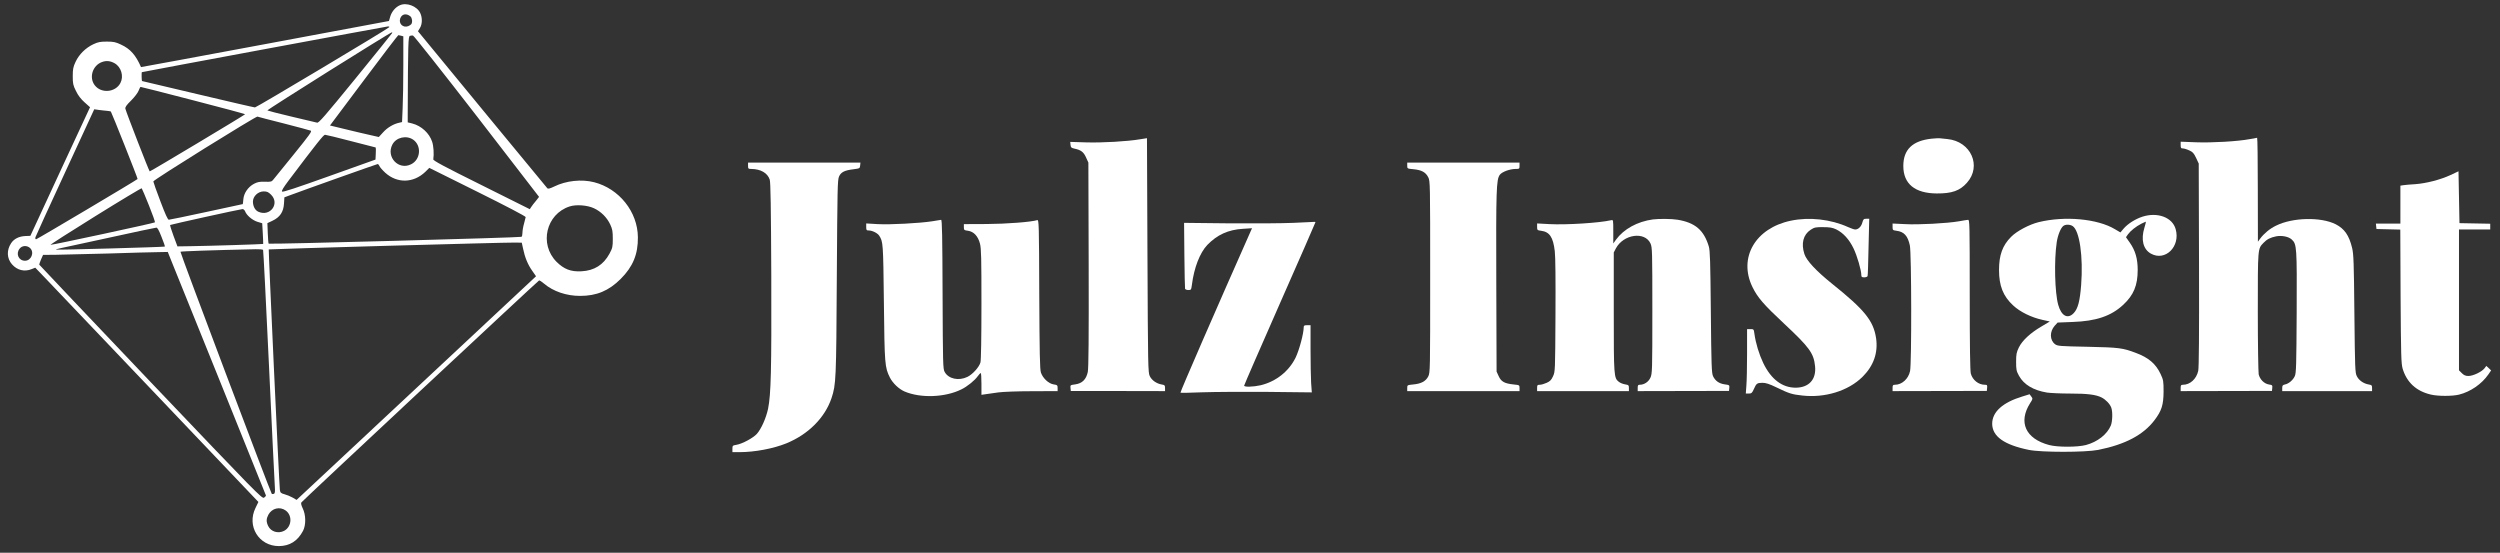 <?xml version="1.0" standalone="no"?>
<!DOCTYPE svg PUBLIC "-//W3C//DTD SVG 20010904//EN"
 "http://www.w3.org/TR/2001/REC-SVG-20010904/DTD/svg10.dtd">
<svg version="1.0" xmlns="http://www.w3.org/2000/svg"
 width="2560pt" height="566pt" viewBox="0 0 2560 566"
 preserveAspectRatio="xMidYMid meet">

<rect x="0" y="0" width="2560" height="566" fill="#333333" stroke="none"/>

<g transform="translate(0,566) scale(0.1,-0.1)"
fill="#FFFFFF" stroke="none">
<path d="M4094 5606 c-45 -20 -83 -65 -98 -116 l-13 -45 -1269 -237 c-698
-130 -1269 -236 -1270 -235 -54 123 -108 185 -204 230 -55 26 -76 31 -145 31
-66 0 -90 -4 -137 -26 -80 -37 -149 -105 -184 -181 -25 -53 -29 -75 -29 -147
0 -76 3 -92 33 -152 22 -46 51 -83 88 -116 l56 -50 -306 -658 -305 -659 -50
-2 c-67 -3 -117 -28 -147 -73 -48 -72 -44 -157 9 -217 54 -61 129 -79 203 -48
l35 14 98 -102 c54 -56 568 -596 1143 -1200 l1044 -1097 -29 -60 c-93 -187 34
-393 240 -392 110 1 191 52 246 156 31 59 30 163 -3 230 -15 32 -20 53 -14 61
14 20 2424 2270 2434 2273 6 2 29 -13 52 -33 93 -79 228 -125 368 -125 169 0
294 52 416 174 125 125 178 252 176 427 -2 259 -191 497 -448 563 -129 33
-287 16 -409 -44 -46 -22 -63 -26 -71 -17 -11 12 -1191 1444 -1277 1550 l-47
57 20 33 c25 40 26 106 3 154 -33 70 -140 111 -209 79z m109 -114 c17 -15 23
-58 9 -79 -4 -6 -19 -16 -32 -21 -54 -20 -101 27 -81 81 17 45 63 53 104 19z
m-218 -111 c-24 -24 -1359 -821 -1374 -821 -10 0 -273 61 -585 135 -312 74
-569 135 -571 135 -5 0 -7 90 -2 91 46 11 2500 467 2517 468 15 1 20 -3 15 -8z
m28 -63 c-4 -7 -173 -217 -376 -466 -312 -382 -373 -453 -390 -448 -12 3 -129
31 -262 62 -132 31 -243 60 -247 63 -7 6 1257 799 1275 800 5 1 5 -5 0 -11z
m95 -24 l22 -6 0 -297 c0 -163 -3 -360 -7 -439 l-6 -142 -26 -6 c-60 -12 -125
-51 -167 -98 l-45 -49 -97 22 c-53 12 -166 38 -250 59 l-153 37 347 463 c190
254 349 462 353 462 3 0 16 -3 29 -6z m774 -823 c351 -454 638 -826 638 -827
0 -1 -15 -20 -32 -41 -18 -21 -40 -49 -48 -62 l-15 -23 -495 247 c-383 190
-494 250 -493 263 8 54 3 138 -12 181 -29 88 -111 163 -205 187 l-45 11 0 77
c3 744 5 804 23 809 9 3 23 4 31 3 8 0 302 -372 653 -825z m-3708 541 c68 -39
95 -133 59 -202 -50 -96 -195 -110 -262 -24 -62 79 -24 204 74 239 44 16 85
12 129 -13z m804 -379 c292 -75 532 -140 532 -143 -1 -6 -967 -585 -977 -585
-6 0 -235 590 -249 641 -4 16 9 36 59 85 35 35 70 81 77 102 8 20 16 37 20 37
3 1 245 -61 538 -137z m-881 -108 c19 -2 36 -5 38 -7 8 -9 278 -688 274 -691
-22 -19 -1030 -617 -1039 -617 -8 0 -10 8 -7 21 3 11 140 310 304 665 l298
645 49 -7 c27 -3 64 -8 83 -9z m1809 -129 c143 -37 267 -70 276 -74 15 -6 -15
-47 -173 -242 -105 -129 -200 -246 -210 -259 -17 -22 -26 -24 -87 -22 -53 2
-76 -3 -111 -21 -60 -32 -103 -94 -109 -157 -2 -28 -5 -51 -6 -51 -1 0 -168
-36 -371 -80 -203 -44 -377 -80 -386 -80 -11 0 -35 52 -87 190 -40 104 -72
196 -72 202 0 16 1051 669 1066 664 6 -3 128 -34 270 -70z m688 -181 c137 -36
251 -65 253 -65 2 0 3 -28 1 -62 l-3 -62 -473 -169 c-330 -118 -476 -167 -484
-159 -7 7 14 42 68 114 286 379 357 468 372 468 9 0 129 -29 266 -65z m638 14
c87 -62 75 -203 -22 -251 -128 -65 -259 74 -192 202 39 74 144 98 214 49z
m-347 -268 c3 -11 30 -42 59 -69 123 -112 290 -108 412 9 l40 40 495 -246
c284 -141 493 -250 492 -258 -1 -6 -9 -37 -17 -67 -9 -30 -16 -72 -16 -92 0
-20 -4 -40 -10 -43 -13 -8 -2581 -78 -2589 -70 -3 4 -7 52 -9 108 l-4 102 53
25 c76 36 112 90 117 175 l4 64 42 16 c157 59 903 324 913 325 6 0 14 -9 18
-19z m-2360 -404 c37 -92 65 -170 61 -174 -8 -8 -1057 -234 -1069 -230 -5 1
202 134 460 294 257 160 471 288 474 285 4 -4 37 -83 74 -175z m1251 109 c92
-92 -11 -229 -131 -174 -33 15 -55 56 -55 104 0 54 53 104 110 104 34 0 48 -6
76 -34z m3305 -138 c72 -33 134 -94 168 -167 22 -48 26 -69 26 -146 0 -83 -3
-95 -34 -153 -62 -114 -155 -173 -286 -180 -110 -6 -179 21 -256 97 -180 181
-107 489 134 567 67 22 181 13 248 -18z m-3571 -32 c15 -41 73 -90 125 -107
l50 -15 6 -104 c3 -58 5 -106 4 -108 -3 -3 -540 -20 -744 -23 l-134 -2 -40
107 c-22 59 -37 109 -35 112 6 5 712 161 741 163 10 0 21 -9 27 -23z m-856
-262 c21 -52 37 -97 34 -99 -5 -5 -1110 -36 -1115 -31 -3 2 19 9 49 15 29 7
258 56 508 110 250 55 462 100 471 100 11 1 27 -28 53 -95z m3702 -119 c18
-89 49 -165 94 -228 l39 -56 -1226 -1145 -1226 -1145 -41 24 c-23 13 -60 28
-83 34 -37 10 -43 16 -47 44 -7 45 -118 2458 -114 2463 5 4 2420 72 2517 70
l74 -1 13 -60z m-5048 5 c47 -44 12 -130 -52 -130 -65 0 -97 71 -55 124 26 33
75 35 107 6z m2386 -19 c3 -4 30 -534 60 -1177 30 -643 57 -1202 60 -1242 4
-58 2 -74 -10 -79 -8 -3 -17 -3 -21 0 -13 14 -941 2473 -935 2479 6 5 313 16
769 26 39 1 74 -2 77 -7z m-921 -158 c30 -76 256 -635 502 -1243 245 -608 447
-1109 448 -1113 1 -5 -7 -15 -19 -23 -20 -14 -72 40 -1160 1182 -626 658
-1140 1200 -1142 1204 -1 3 7 27 18 53 l21 47 127 1 c70 1 311 7 537 13 226 7
456 14 511 14 l102 2 55 -137z m1153 -2511 c71 -52 61 -167 -17 -208 -61 -31
-135 -9 -163 50 -21 44 -20 73 2 115 36 67 118 87 178 43z"/>
<path d="M11675 4234 c-128 -22 -386 -37 -552 -32 l-164 5 3 -30 c3 -27 8 -32
41 -39 66 -14 93 -34 118 -90 l24 -53 3 -1044 c2 -757 -1 -1060 -9 -1100 -16
-76 -57 -117 -128 -127 -51 -7 -52 -7 -49 -37 l3 -31 482 0 483 -1 0 31 c0 28
-4 32 -35 37 -52 9 -100 42 -121 85 -18 35 -19 94 -24 1237 l-5 1200 -70 -11z"/>
<path d="M19780 4240 c-196 -21 -290 -111 -290 -280 0 -183 119 -280 343 -281
155 -1 236 28 308 109 154 171 42 424 -199 448 -31 3 -66 6 -77 8 -11 1 -49 0
-85 -4z"/>
<path d="M23035 4235 c-122 -23 -382 -38 -547 -32 l-158 6 0 -35 c0 -29 4 -34
23 -34 12 0 41 -9 65 -20 36 -16 47 -29 70 -77 l27 -58 3 -1034 c2 -727 -1
-1051 -8 -1088 -18 -83 -83 -143 -156 -143 -20 0 -24 -5 -24 -32 l0 -33 467 1
468 1 3 30 c3 28 0 31 -35 36 -48 8 -91 51 -104 103 -4 22 -9 310 -9 642 0
658 -1 643 58 705 35 37 71 55 130 67 59 11 128 -3 160 -33 51 -48 53 -74 50
-744 -3 -546 -5 -622 -19 -654 -19 -42 -62 -78 -101 -86 -23 -5 -28 -11 -28
-37 l0 -31 460 0 460 0 0 31 c0 28 -4 32 -35 37 -52 9 -100 42 -121 85 -18 34
-19 79 -25 637 -5 530 -8 609 -23 675 -32 131 -78 197 -169 244 -152 76 -441
70 -611 -15 -63 -30 -124 -81 -163 -134 l-22 -30 -1 533 c0 292 -3 531 -7 531
-5 -1 -39 -7 -78 -14z"/>
<path d="M7660 3963 c0 -30 3 -33 33 -33 97 -1 166 -41 189 -109 9 -27 13
-286 16 -986 3 -970 -3 -1211 -33 -1361 -20 -94 -69 -205 -114 -256 -37 -42
-150 -103 -210 -113 -39 -6 -41 -9 -41 -41 l0 -34 73 0 c154 0 346 36 479 90
225 92 395 262 463 464 46 140 48 184 54 1236 6 911 7 998 23 1033 20 45 57
63 149 74 62 8 64 9 67 38 l3 30 -576 0 -575 0 0 -32z"/>
<path d="M14410 3964 c0 -31 0 -31 66 -37 82 -8 123 -31 149 -82 20 -39 20
-60 20 -1020 0 -960 0 -981 -20 -1020 -25 -49 -73 -75 -155 -82 -59 -6 -60 -6
-60 -37 l0 -31 575 0 575 0 0 31 c0 31 -1 31 -60 37 -94 10 -127 28 -153 84
l-22 48 -3 915 c-3 947 0 1051 36 1100 22 30 100 59 160 60 41 0 42 1 42 33
l0 32 -575 0 -575 0 0 -31z"/>
<path d="M25092 3867 c-104 -48 -249 -85 -361 -93 -47 -3 -101 -7 -118 -10
l-33 -5 0 -194 0 -195 -126 0 -125 0 3 -27 3 -28 122 -3 122 -3 3 -682 c4
-614 6 -688 21 -742 42 -140 139 -230 287 -265 73 -18 222 -18 290 -1 118 29
233 109 301 207 l28 41 -24 23 -25 23 -20 -26 c-28 -35 -116 -77 -163 -77 -29
0 -46 7 -68 29 l-29 29 0 721 0 721 160 0 160 0 0 30 0 29 -157 3 -158 3 -5
266 -5 265 -83 -39z"/>
<path d="M21938 3441 c-73 -24 -149 -72 -192 -122 l-33 -39 -56 33 c-178 107
-514 138 -782 72 -96 -24 -223 -91 -281 -150 -88 -88 -124 -186 -124 -340 0
-162 42 -268 145 -363 71 -66 185 -122 298 -147 l77 -17 -87 -52 c-114 -67
-195 -143 -230 -214 -24 -50 -28 -69 -28 -147 0 -81 3 -95 30 -144 50 -90 147
-148 287 -171 35 -5 140 -10 234 -10 181 0 266 -11 324 -40 43 -22 85 -66 99
-103 16 -41 13 -142 -4 -184 -38 -91 -136 -168 -255 -200 -88 -23 -291 -23
-377 0 -241 64 -318 233 -195 428 29 44 29 47 12 69 l-17 23 -74 -23 c-201
-61 -308 -157 -309 -278 0 -130 121 -217 376 -269 128 -26 577 -26 709 0 277
55 462 153 577 304 74 98 92 157 93 293 0 108 -2 119 -31 181 -49 104 -123
167 -252 215 -135 51 -170 56 -494 63 -291 6 -308 7 -335 27 -54 41 -56 128
-3 188 l30 33 152 6 c243 8 397 61 521 177 106 99 147 198 147 356 0 114 -24
198 -80 278 l-40 57 20 29 c26 36 82 81 137 109 23 11 44 21 47 21 2 0 -5 -27
-15 -61 -38 -122 -13 -222 66 -266 147 -82 304 72 254 250 -33 121 -185 178
-341 128z m-714 -96 c71 -47 109 -313 87 -604 -13 -165 -33 -242 -76 -287 -61
-65 -127 -30 -159 85 -35 125 -43 455 -15 641 11 73 41 146 67 166 23 18 68
17 96 -1z"/>
<path d="M16925 3413 c-159 -22 -297 -98 -377 -207 l-28 -39 0 122 c0 121 0
121 -22 116 -123 -28 -458 -49 -630 -40 l-128 7 0 -35 c0 -33 2 -35 40 -40 88
-11 124 -65 141 -209 7 -60 9 -293 7 -663 -3 -563 -3 -571 -25 -618 -17 -38
-31 -52 -65 -67 -24 -11 -55 -20 -70 -20 -25 0 -28 -4 -28 -32 l0 -33 470 0
470 0 0 31 c0 29 -3 32 -38 38 -22 3 -51 15 -65 26 -51 40 -52 57 -52 715 l0
610 22 42 c78 145 296 176 354 50 18 -40 19 -75 19 -687 0 -618 -1 -647 -20
-688 -20 -43 -63 -72 -110 -72 -16 0 -20 -6 -20 -32 l0 -33 467 1 468 1 3 30
c3 29 1 31 -46 37 -59 8 -98 36 -121 85 -14 32 -17 114 -22 656 -5 524 -8 628
-21 672 -51 168 -140 243 -320 273 -61 10 -192 11 -253 3z"/>
<path d="M18338 3400 c-363 -76 -538 -378 -394 -677 53 -109 115 -181 325
-377 257 -240 304 -303 317 -434 15 -136 -61 -221 -198 -222 -138 0 -252 86
-332 252 -43 90 -77 201 -91 301 -6 46 -7 47 -41 47 l-34 0 0 -247 c0 -137 -3
-285 -7 -330 l-6 -83 31 0 c27 0 34 6 52 47 25 57 33 63 89 63 33 0 70 -12
140 -46 130 -63 160 -73 265 -84 232 -27 472 47 617 190 115 114 162 247 140
398 -27 178 -118 290 -450 556 -164 132 -262 237 -284 305 -35 108 -12 198 64
248 39 25 51 28 128 27 69 0 96 -5 134 -23 71 -35 132 -101 177 -194 37 -77
80 -224 80 -274 0 -19 6 -23 30 -23 17 0 32 6 34 13 3 6 7 141 10 300 l7 287
-30 0 c-27 0 -31 -5 -41 -40 -11 -41 -41 -70 -73 -70 -10 0 -42 11 -71 24
-178 81 -399 106 -588 66z"/>
<path d="M9545 3394 c-131 -20 -431 -36 -557 -29 l-118 7 0 -36 c0 -32 3 -36
26 -36 36 0 90 -27 107 -53 40 -63 41 -73 48 -682 7 -637 9 -666 62 -772 30
-58 92 -117 150 -142 164 -70 416 -61 582 22 57 27 136 91 165 132 14 19 28
35 33 35 4 0 7 -50 7 -111 l0 -112 48 7 c26 4 83 12 127 18 44 6 198 12 342
12 l263 1 0 31 c0 29 -3 32 -42 38 -51 8 -110 64 -129 121 -11 32 -14 201 -17
803 -2 716 -4 763 -20 758 -60 -19 -313 -39 -519 -40 l-233 -1 0 -31 c0 -29 3
-32 42 -37 59 -8 103 -55 123 -132 13 -50 15 -147 15 -620 0 -345 -4 -574 -10
-596 -14 -49 -80 -122 -133 -148 -90 -44 -195 -21 -234 51 -17 31 -18 83 -21
796 -2 592 -5 762 -15 761 -7 -1 -48 -8 -92 -15z"/>
<path d="M20060 3394 c-122 -21 -415 -37 -552 -29 l-128 6 0 -34 c0 -33 2 -35
40 -40 78 -10 116 -52 137 -151 17 -80 19 -1209 2 -1286 -17 -80 -83 -140
-155 -140 -20 0 -24 -5 -24 -32 l0 -33 482 1 483 1 3 31 c3 29 0 32 -23 32
-65 0 -126 48 -144 115 -7 27 -11 285 -11 808 0 724 -1 767 -17 766 -10 -1
-52 -7 -93 -15z"/>
<path d="M13245 3378 c-110 -5 -407 -7 -660 -5 l-460 5 3 -332 c2 -182 5 -337
7 -343 3 -7 18 -13 34 -13 28 0 29 3 36 53 22 176 82 329 158 409 101 104 214
156 365 165 l93 6 -11 -24 c-353 -796 -727 -1655 -722 -1660 4 -3 106 -1 227
4 121 4 422 6 669 4 l449 -5 -7 96 c-3 54 -6 208 -6 345 l0 247 -35 0 c-29 0
-35 -4 -35 -21 0 -63 -45 -231 -82 -309 -69 -142 -201 -247 -359 -285 -75 -17
-169 -20 -169 -4 0 6 164 383 365 839 201 455 365 830 365 834 0 3 -6 5 -12 4
-7 0 -103 -5 -213 -10z"/>
</g>
</svg>
